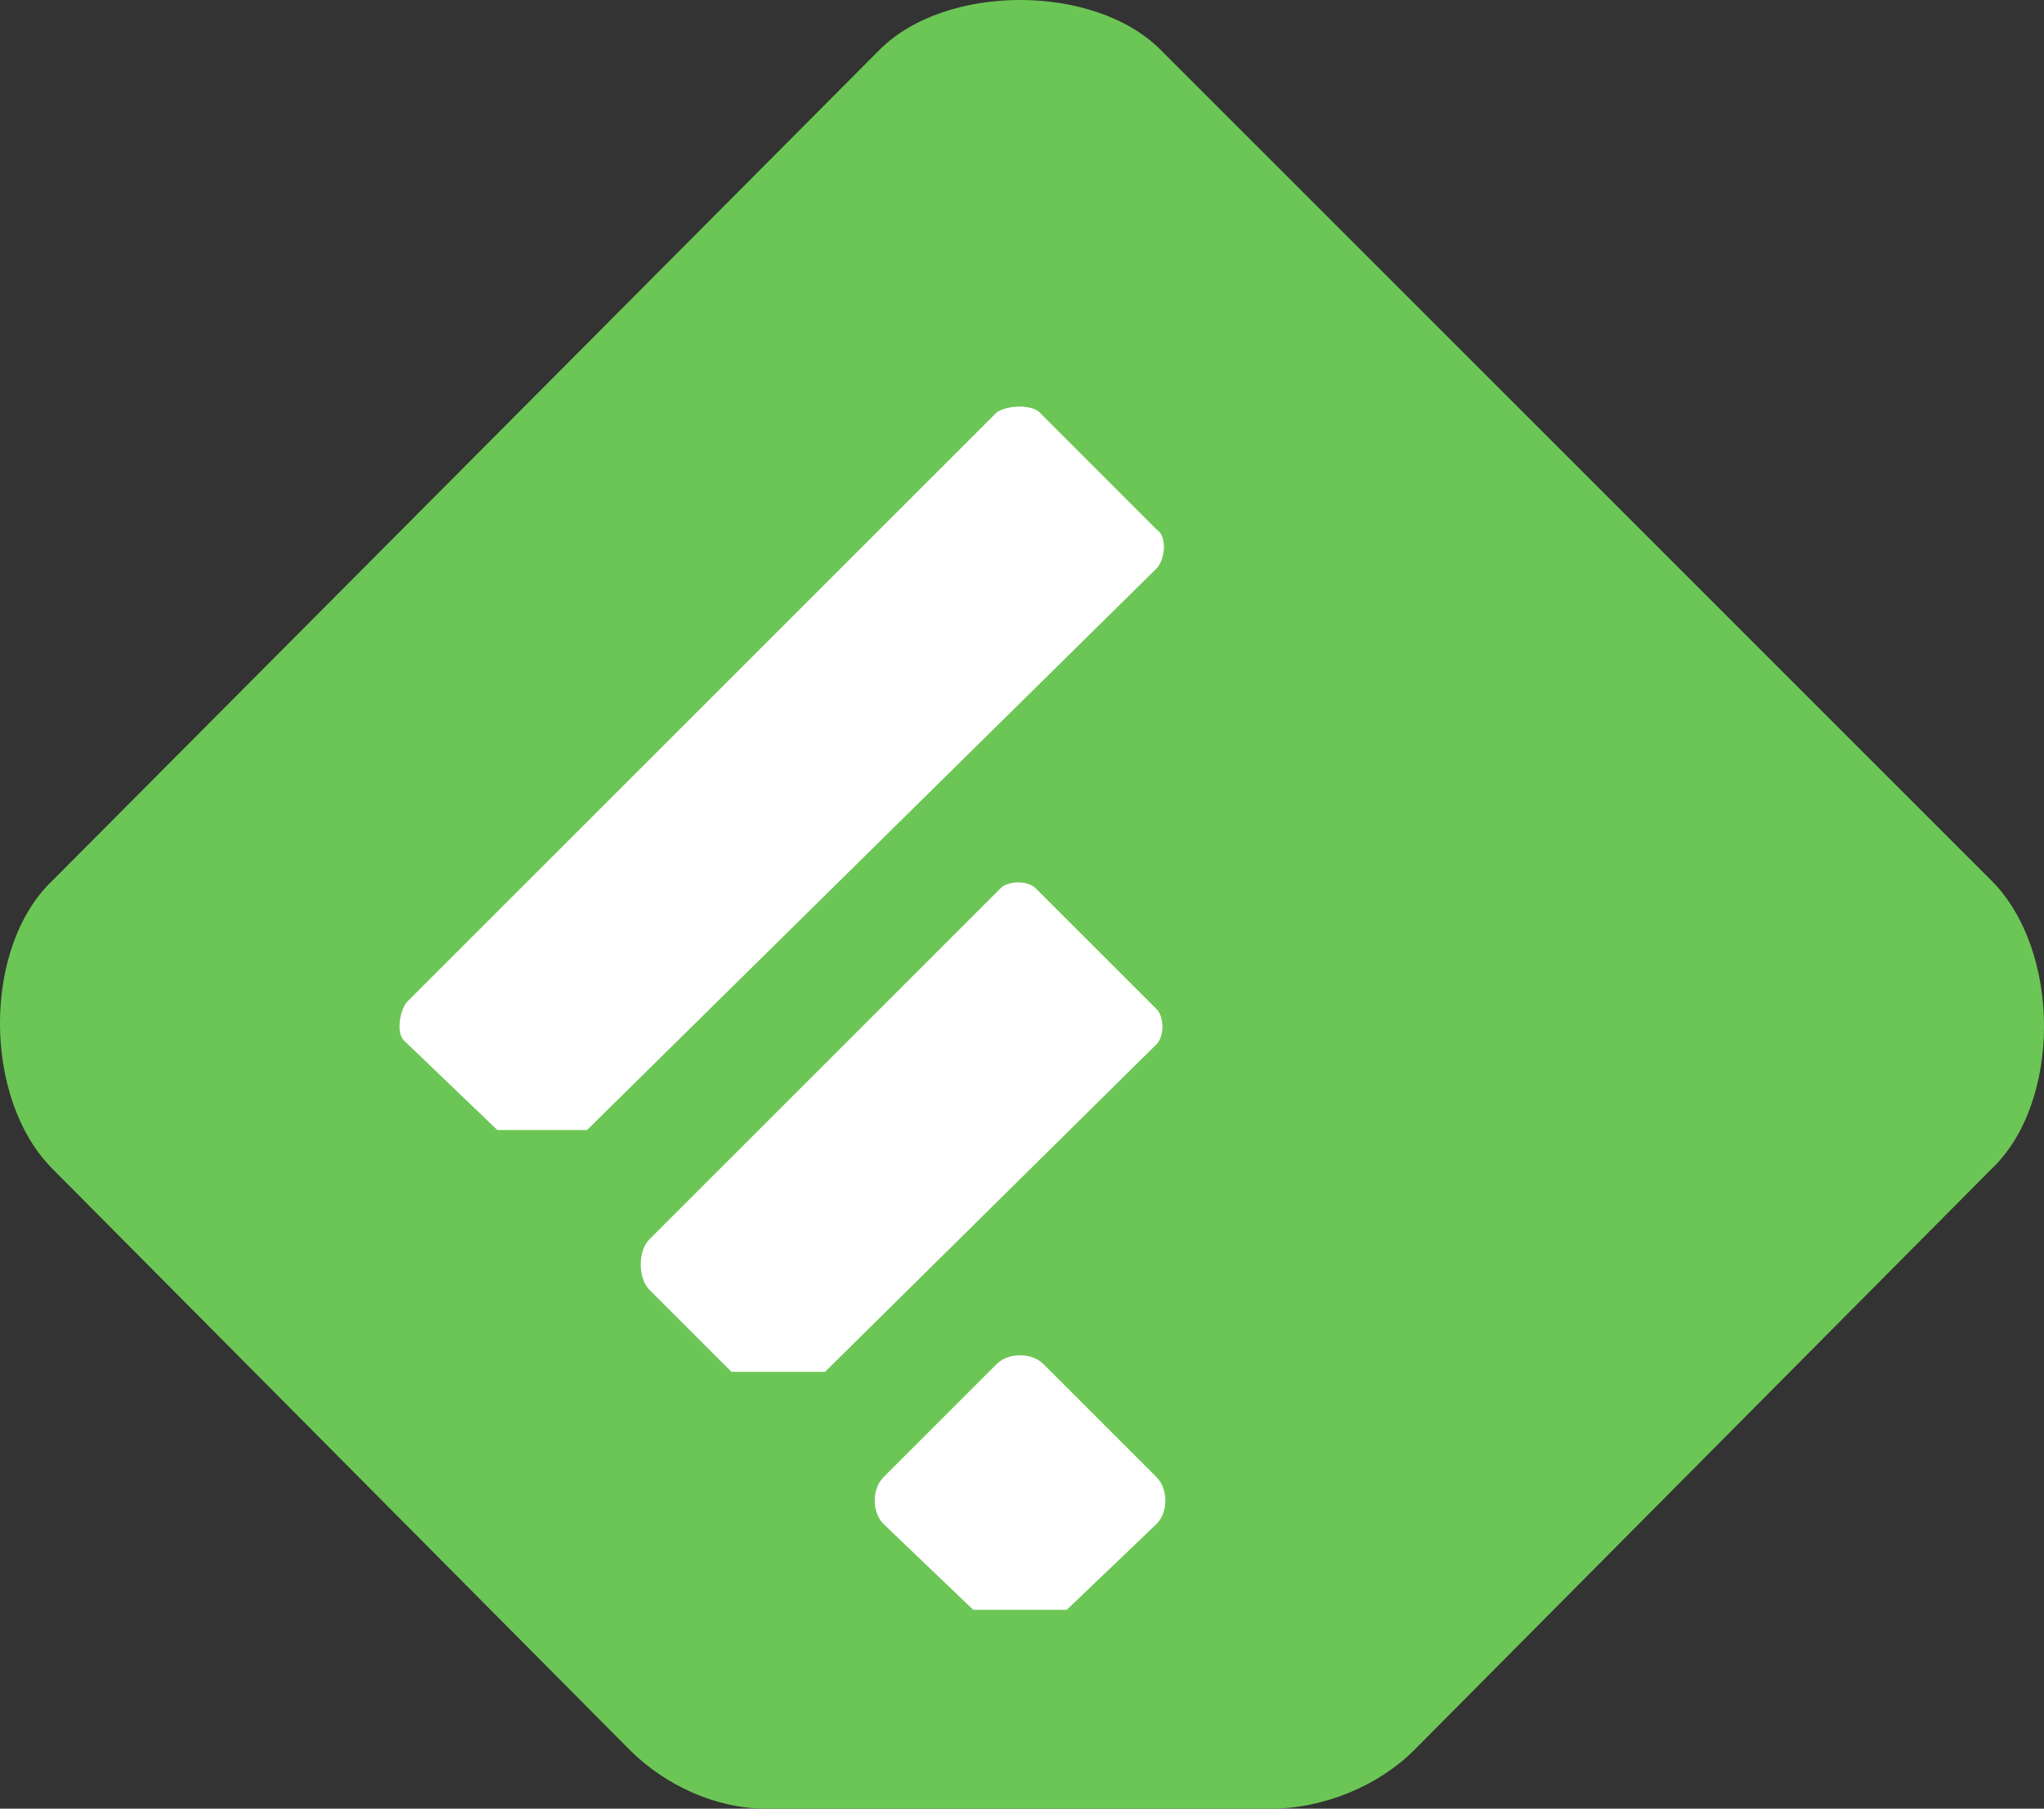 <?xml version="1.0" encoding="utf-8"?>
<!-- Generator: Adobe Illustrator 19.0.0, SVG Export Plug-In . SVG Version: 6.00 Build 0)  -->
<svg version="1.1" id="Layer_1" xmlns="http://www.w3.org/2000/svg" xmlns:xlink="http://www.w3.org/1999/xlink" x="0px" y="0px"
	 viewBox="995.6 -504.4 2500 2212.6" style="enable-background:new 995.6 -504.4 2500 2212.6;" xml:space="preserve">
<rect x="995.6" y="-504.4" width="2500" height="2212.6" fill="#333333" stroke="none"/>
<style type="text/css">
	.st0{fill:#FFFFFF;}
	.st1{fill:#6CC655;}
</style>
<path class="st0" d="M1303.4,601.3l954.2-954.2l954.2,954.2l-954.2,954.2L1303.4,601.3z"/>
<path class="st1" d="M1766.1,1636.6L1060,925.7c-85.9-85.9-85.9-271.9,0-353.1L2071.5-443.6c81.1-81.1,262.4-81.1,343.5,0
	L3431.2,572.7c85.9,85.9,85.9,272,0,353.1l-706.1,710.9c-42.9,42.9-109.7,71.6-176.5,71.6h-615.5
	C1871.1,1708.2,1809.1,1679.5,1766.1,1636.6z M2410.2,1359.9c14.3-14.3,14.3-42.9,0-57.2l-138.4-138.4c-14.3-14.3-42.9-14.3-57.2,0
	l-138.4,138.4c-14.3,14.3-14.3,42.9,0,57.2l109.7,105h114.5L2410.2,1359.9L2410.2,1359.9z M2410.2,773c9.5-9.5,9.5-33.4,0-42.9
	l-147.9-147.9c-9.5-9.5-33.4-9.5-42.9,0L1790,1011.6c-14.3,14.3-14.3,47.7,0,62l100.2,100.2h114.5L2410.2,773L2410.2,773z
	 M2410.2,191c9.5-9.5,14.3-38.2,0-47.7L2267.1,0.1c-9.5-9.5-38.2-9.5-52.5,0l-720.4,720.4c-9.5,9.5-14.3,38.2-4.8,47.7L1603.9,878
	h109.7L2410.2,191L2410.2,191z"/>
</svg>
